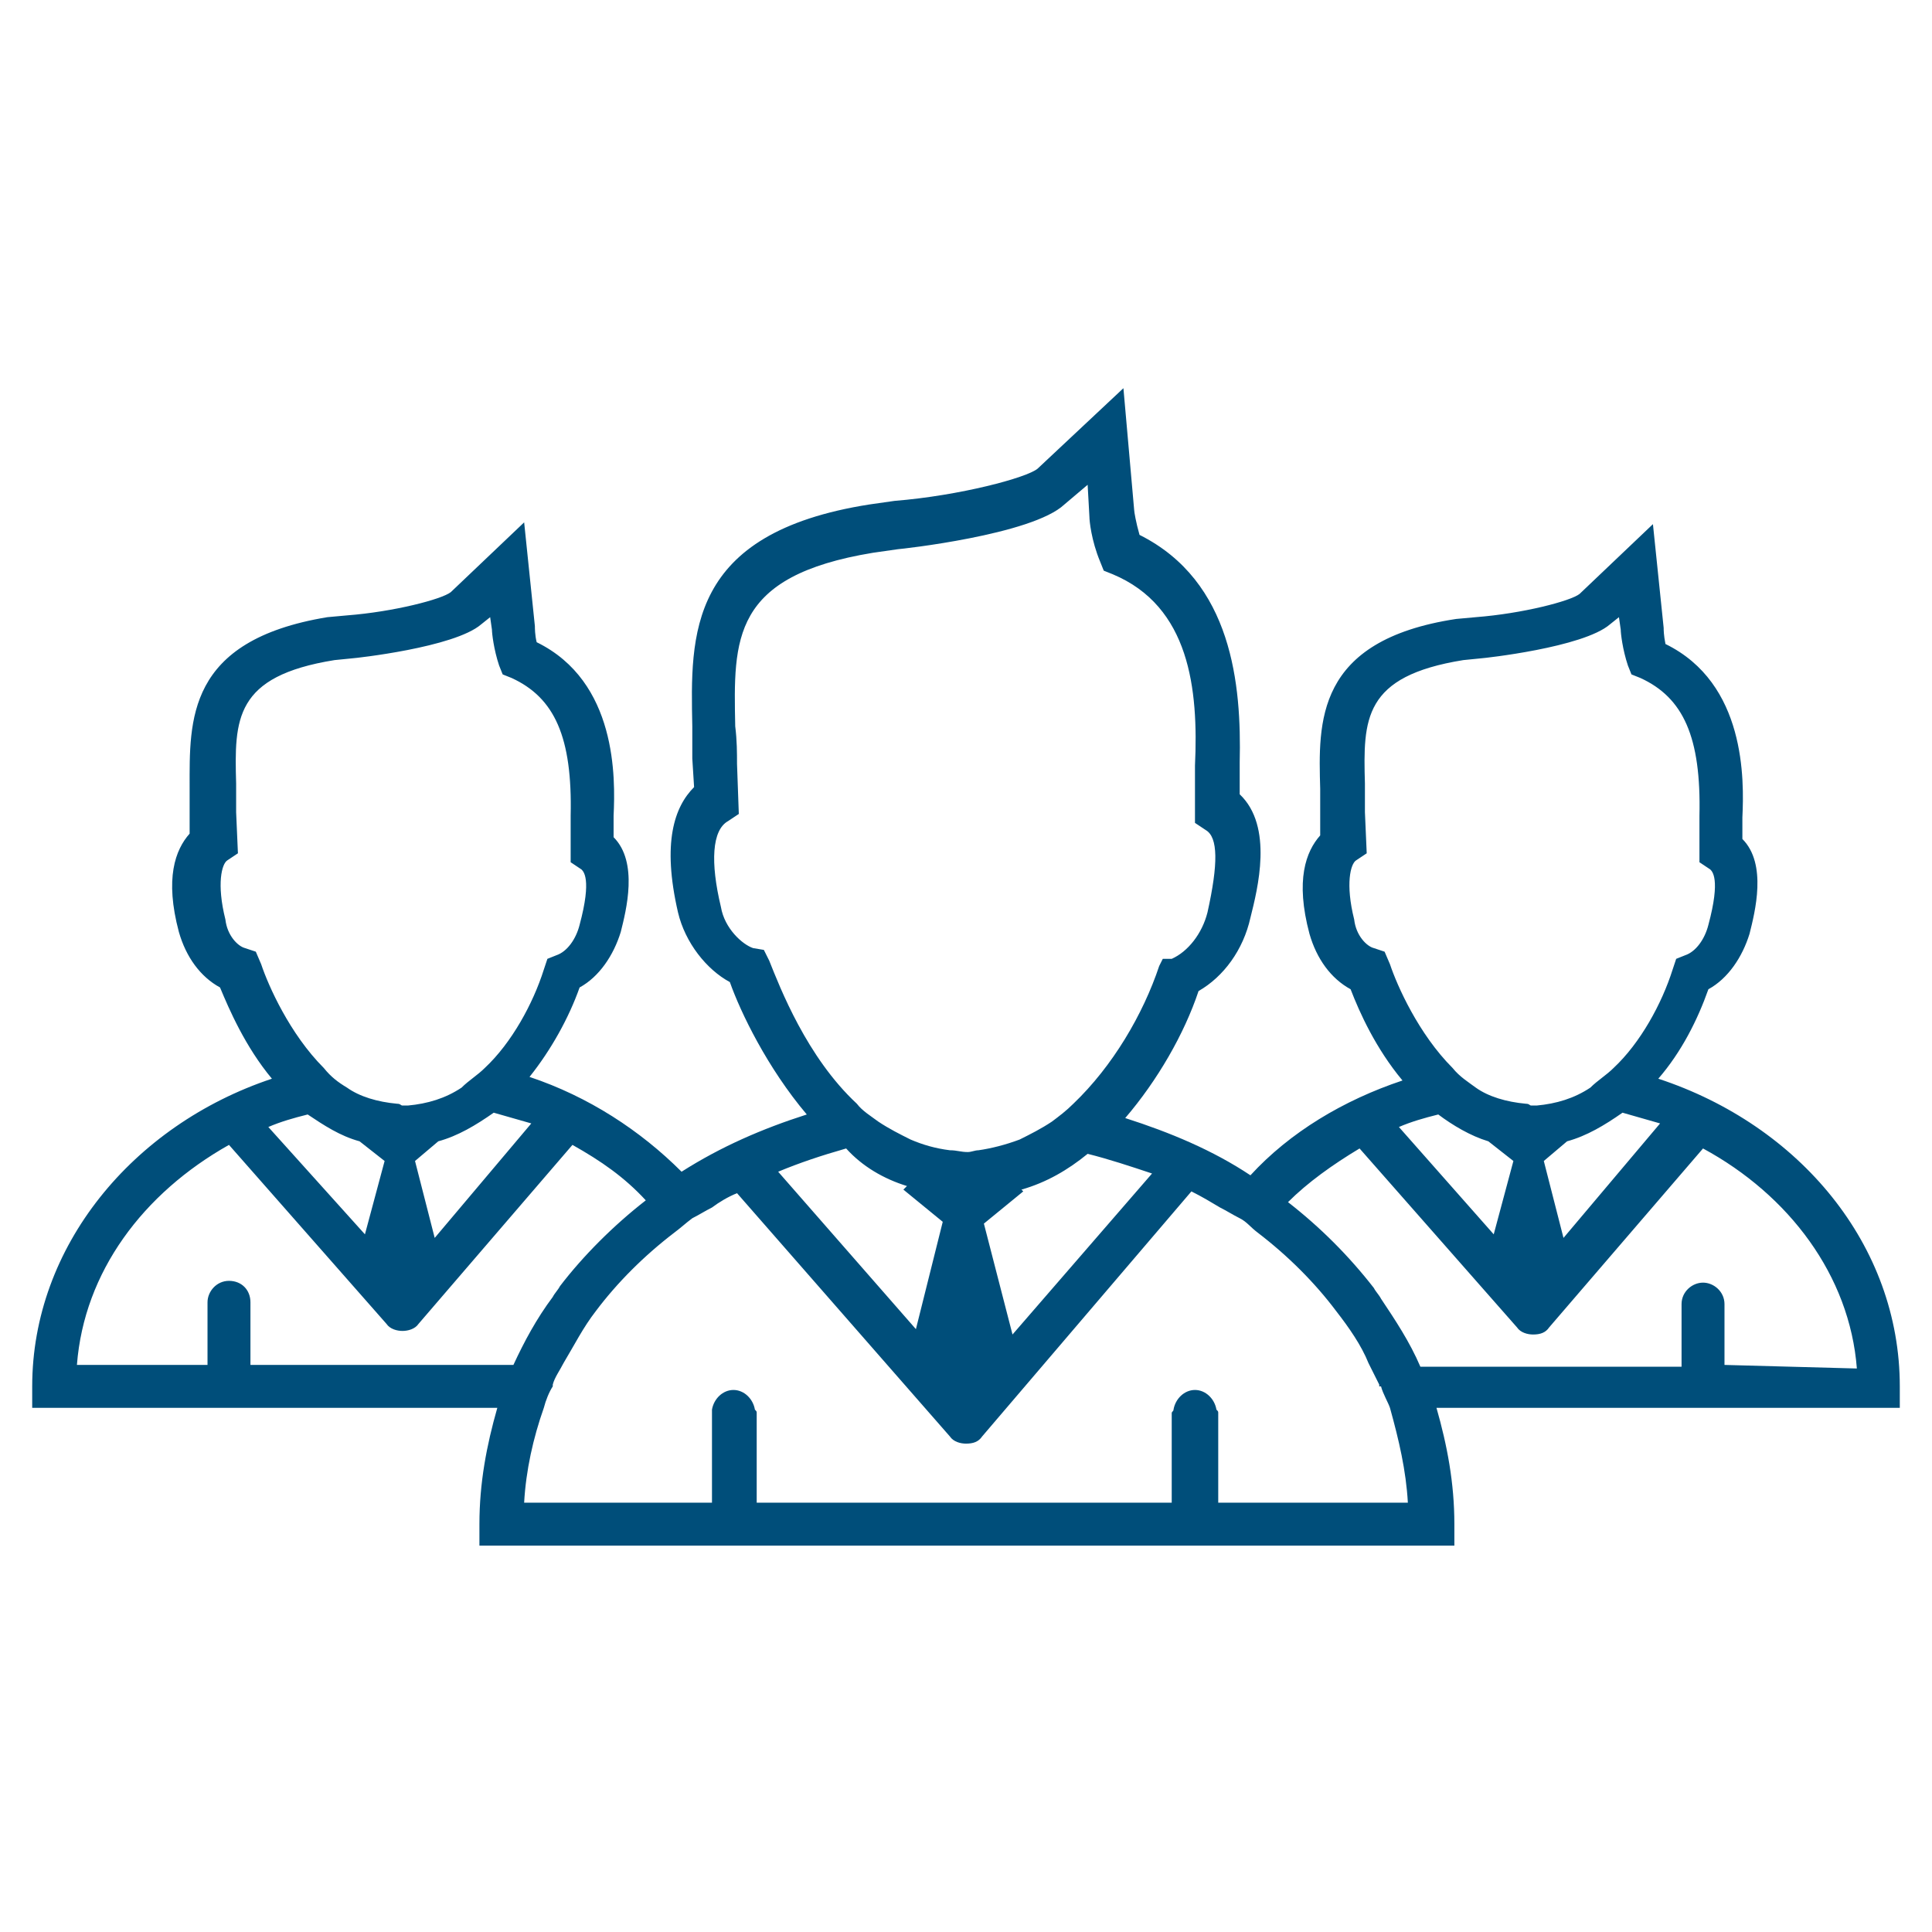 <?xml version="1.0" encoding="utf-8"?>
<!-- Generator: Adobe Illustrator 21.0.0, SVG Export Plug-In . SVG Version: 6.00 Build 0)  -->
<svg version="1.1" id="Capa_1" xmlns="http://www.w3.org/2000/svg" xmlns:xlink="http://www.w3.org/1999/xlink" x="0px" y="0px"
	 viewBox="0 0 108 108" style="enable-background:new 0 0 108 108;" xml:space="preserve">
<style type="text/css">
	.st0{fill:#004E7A;}
</style>
<g>
	<path class="st0" d="M106.2,77.5c0-7.9-5.6-14.6-13.5-17.2c1.3-1.5,2.2-3.3,2.8-5c1.1-0.6,1.9-1.8,2.3-3.1c0.3-1.2,1-3.9-0.4-5.3
		v-1.2c0.1-2.1,0.2-7.5-4.3-9.7C93,35.5,93,35.2,93,35.1l-0.6-5.8l-4.1,3.9c-0.5,0.4-3.2,1.1-5.8,1.3l-1.1,0.1
		c-7.9,1.2-7.7,5.8-7.6,9.5c0,0.5,0,0.9,0,1.5v1.1c-0.8,0.9-1.4,2.5-0.6,5.5c0.4,1.4,1.2,2.5,2.3,3.1c0.5,1.3,1.4,3.3,2.9,5.1
		c-3.3,1.1-6.3,2.9-8.5,5.3c-2.1-1.4-4.5-2.4-7-3.2c1.8-2.1,3.3-4.7,4.1-7.1c1.4-0.8,2.5-2.3,2.9-4.1c0.4-1.6,1.3-5.1-0.6-6.9v-1.8
		c0.1-4.3-0.4-10.1-5.6-12.7c-0.2-0.7-0.3-1.3-0.3-1.4l-0.6-6.8l-4.8,4.5c-0.6,0.5-4.3,1.5-8,1.8l-1.4,0.2
		c-10.2,1.6-10,7.3-9.9,12.4c0,0.6,0,1.1,0,1.8l0.1,1.6c-1.1,1.1-1.8,3.1-0.9,7c0.4,1.7,1.6,3.2,2.9,3.9c0.6,1.7,2.1,4.8,4.3,7.4
		c-2.5,0.8-4.8,1.8-7,3.2c-2.3-2.3-5.2-4.2-8.5-5.3c1.2-1.5,2.2-3.3,2.8-5c1.1-0.6,1.9-1.8,2.3-3.1c0.3-1.2,1-3.9-0.4-5.3v-1.2
		c0.1-2.1,0.2-7.5-4.3-9.7c-0.1-0.4-0.1-0.8-0.1-0.9l-0.6-5.8l-4.1,3.9c-0.5,0.4-3.2,1.1-5.8,1.3l-1.1,0.1c-7.9,1.3-7.7,5.8-7.7,9.5
		c0,0.5,0,0.9,0,1.5v1.1c-0.8,0.9-1.4,2.5-0.6,5.5c0.4,1.4,1.2,2.5,2.3,3.1c0.5,1.2,1.4,3.3,2.9,5.1C7.4,62.9,1.8,69.7,1.8,77.5v1.2
		h26c-0.6,2.1-1,4.2-1,6.5v1.2h54.5v-1.2c0-2.3-0.4-4.4-1-6.5h25.9V77.5L106.2,77.5L106.2,77.5z M96.4,76.3v-3.4
		c0-0.7-0.6-1.2-1.2-1.2S94,72.2,94,72.9v3.5H79.4c-0.6-1.4-1.4-2.6-2.2-3.8c-0.1-0.2-0.3-0.4-0.4-0.6c-1.4-1.8-3-3.4-4.8-4.8
		c1.1-1.1,2.5-2.1,4-3l8.8,10c0.2,0.3,0.6,0.4,0.9,0.4c0.4,0,0.7-0.1,0.9-0.4l8.6-10c4.8,2.6,8.2,7.1,8.6,12.3L96.4,76.3L96.4,76.3z
		 M78.7,84H68.1v-5c0-0.1,0-0.1-0.1-0.2c-0.1-0.6-0.6-1.1-1.2-1.1c-0.6,0-1.1,0.5-1.2,1.1c0,0.1-0.1,0.1-0.1,0.2v5H42.3v-5
		c0-0.1,0-0.1-0.1-0.2c-0.1-0.6-0.6-1.1-1.2-1.1s-1.1,0.5-1.2,1.1c0,0.1,0,0.1,0,0.2v5H29.3c0.1-1.8,0.5-3.6,1.1-5.3
		c0.1-0.4,0.3-0.9,0.5-1.2l0,0c0,0,0,0,0-0.1c0.1-0.4,0.4-0.8,0.6-1.2c0.6-1,1.1-2,1.8-2.9c1.2-1.6,2.7-3.1,4.4-4.4
		c0.4-0.3,0.6-0.5,1-0.8c0.4-0.2,0.7-0.4,1.1-0.6c0.4-0.3,0.9-0.6,1.4-0.8l11.9,13.6c0.2,0.3,0.6,0.4,0.9,0.4l0,0
		c0.4,0,0.7-0.1,0.9-0.4l11.7-13.7c0.6,0.3,1.1,0.6,1.6,0.9c0.4,0.2,0.7,0.4,1.1,0.6c0.4,0.2,0.6,0.5,1,0.8c1.7,1.3,3.2,2.8,4.4,4.4
		c0.7,0.9,1.4,1.9,1.8,2.9c0.2,0.4,0.4,0.8,0.6,1.2v0.1h0.1c0.1,0.4,0.4,0.9,0.5,1.2C78.2,80.5,78.6,82.2,78.7,84z M12.8,71.6
		c-0.7,0-1.2,0.6-1.2,1.2v3.5H4.3C4.7,71.1,8,66.7,12.8,64l8.8,10c0.2,0.3,0.6,0.4,0.9,0.4c0.3,0,0.7-0.1,0.9-0.4L32,64
		c1.6,0.9,2.9,1.8,4.1,3.1c-1.8,1.4-3.5,3.1-4.8,4.8c-0.1,0.2-0.3,0.4-0.4,0.6c-0.9,1.2-1.6,2.5-2.2,3.8H14v-3.5
		C14,72.1,13.5,71.6,12.8,71.6z M14.3,53.2L13.7,53c-0.4-0.1-1-0.7-1.1-1.6c-0.5-2-0.2-3.1,0.1-3.3l0.6-0.4l-0.1-2.3
		c0-0.6,0-1.1,0-1.6c-0.1-3.6-0.1-6,5.5-6.9l1-0.1c0.1,0,5.7-0.6,7.2-1.9l0.5-0.4l0.1,0.7c0,0.2,0.1,1.1,0.4,2l0.2,0.5l0.5,0.2
		c2.4,1.1,3.4,3.3,3.3,7.7v2.6l0.6,0.4c0.1,0.1,0.6,0.5-0.1,3.1c-0.2,0.8-0.7,1.5-1.3,1.7l-0.5,0.2l-0.2,0.6
		c-0.6,1.9-1.8,4.1-3.3,5.5c-0.4,0.4-0.9,0.7-1.3,1.1c-0.9,0.6-1.9,0.9-3,1h-0.1h-0.1h-0.1c-0.1,0-0.1-0.1-0.3-0.1
		c-1.1-0.1-2.1-0.4-2.8-0.9c-0.5-0.3-0.9-0.6-1.3-1.1c-1.9-1.9-3.1-4.6-3.5-5.8L14.3,53.2z M24.3,69.2l-1.1-4.3l1.3-1.1
		c1.1-0.3,2.1-0.9,3.1-1.6c0.7,0.2,1.4,0.4,2.1,0.6L24.3,69.2z M20.1,63.8l1.4,1.1L20.4,69L15,63c0.7-0.3,1.4-0.5,2.2-0.7
		C18.1,62.9,19,63.5,20.1,63.8z M42.7,53.1l-0.6-0.1c-0.6-0.2-1.6-1.1-1.8-2.3c-0.6-2.5-0.5-4.3,0.4-4.8l0.6-0.4l-0.1-2.8
		c0-0.6,0-1.3-0.1-2.1c-0.1-4.9-0.2-8.4,7.7-9.7l1.4-0.2c0.1,0,7.5-0.8,9.3-2.5l1.3-1.1l0.1,1.8c0,0.2,0.1,1.3,0.6,2.5l0.2,0.5
		l0.5,0.2c4.3,1.8,4.8,6.4,4.6,10.7v3.2l0.6,0.4c0.7,0.4,0.7,1.9,0.1,4.6c-0.3,1.2-1.1,2.2-2,2.6H65L64.8,54
		c-0.9,2.7-2.6,5.6-4.8,7.7c-0.4,0.4-0.8,0.7-1.2,1c-0.6,0.4-1.2,0.7-1.8,1c-0.8,0.3-1.6,0.5-2.3,0.6c-0.2,0-0.4,0.1-0.6,0.1
		c-0.4,0-0.6-0.1-1-0.1c-0.8-0.1-1.5-0.3-2.2-0.6c-0.6-0.3-1.2-0.6-1.8-1c-0.4-0.3-0.9-0.6-1.2-1c-2.8-2.6-4.3-6.5-4.9-8L42.7,53.1z
		 M56.6,74.6l-1.6-6.2l2.2-1.8l-0.1-0.1c1.4-0.4,2.6-1.1,3.7-2c1.2,0.3,2.4,0.7,3.6,1.1L56.6,74.6z M50.7,66.3l-0.2,0.2l2.2,1.8
		l-1.5,6l-7.7-8.8c1.2-0.5,2.4-0.9,3.8-1.3C48.2,65.2,49.4,65.9,50.7,66.3z M77.4,53.2L76.8,53c-0.4-0.1-1-0.7-1.1-1.6
		c-0.5-2-0.2-3.1,0.1-3.3l0.6-0.4l-0.1-2.3c0-0.6,0-1.1,0-1.6c-0.1-3.6-0.1-6,5.5-6.9l1-0.1c0.1,0,5.7-0.6,7.2-1.9l0.5-0.4l0.1,0.7
		c0,0.2,0.1,1.1,0.4,2l0.2,0.5l0.5,0.2c2.4,1.1,3.4,3.3,3.3,7.7v2.6l0.6,0.4c0.1,0.1,0.6,0.5-0.1,3.1c-0.2,0.8-0.7,1.5-1.3,1.7
		l-0.5,0.2l-0.2,0.6c-0.6,1.9-1.8,4.1-3.3,5.5c-0.4,0.4-0.9,0.7-1.3,1.1c-0.9,0.6-1.9,0.9-3,1l0,0h-0.1c-0.1,0-0.1,0-0.1,0h-0.1
		c-0.1,0-0.1-0.1-0.3-0.1c-1.1-0.1-2.1-0.4-2.8-0.9c-0.4-0.3-0.9-0.6-1.3-1.1c-1.9-1.9-3.1-4.6-3.5-5.8L77.4,53.2z M87.4,69.2
		l-1.1-4.3l1.3-1.1c1.1-0.3,2.1-0.9,3.1-1.6c0.7,0.2,1.4,0.4,2.1,0.6L87.4,69.2z M83.2,63.8l1.4,1.1L83.5,69l-5.3-6
		c0.7-0.3,1.4-0.5,2.2-0.7C81.2,62.9,82.2,63.5,83.2,63.8z"/>
</g>
</svg>

